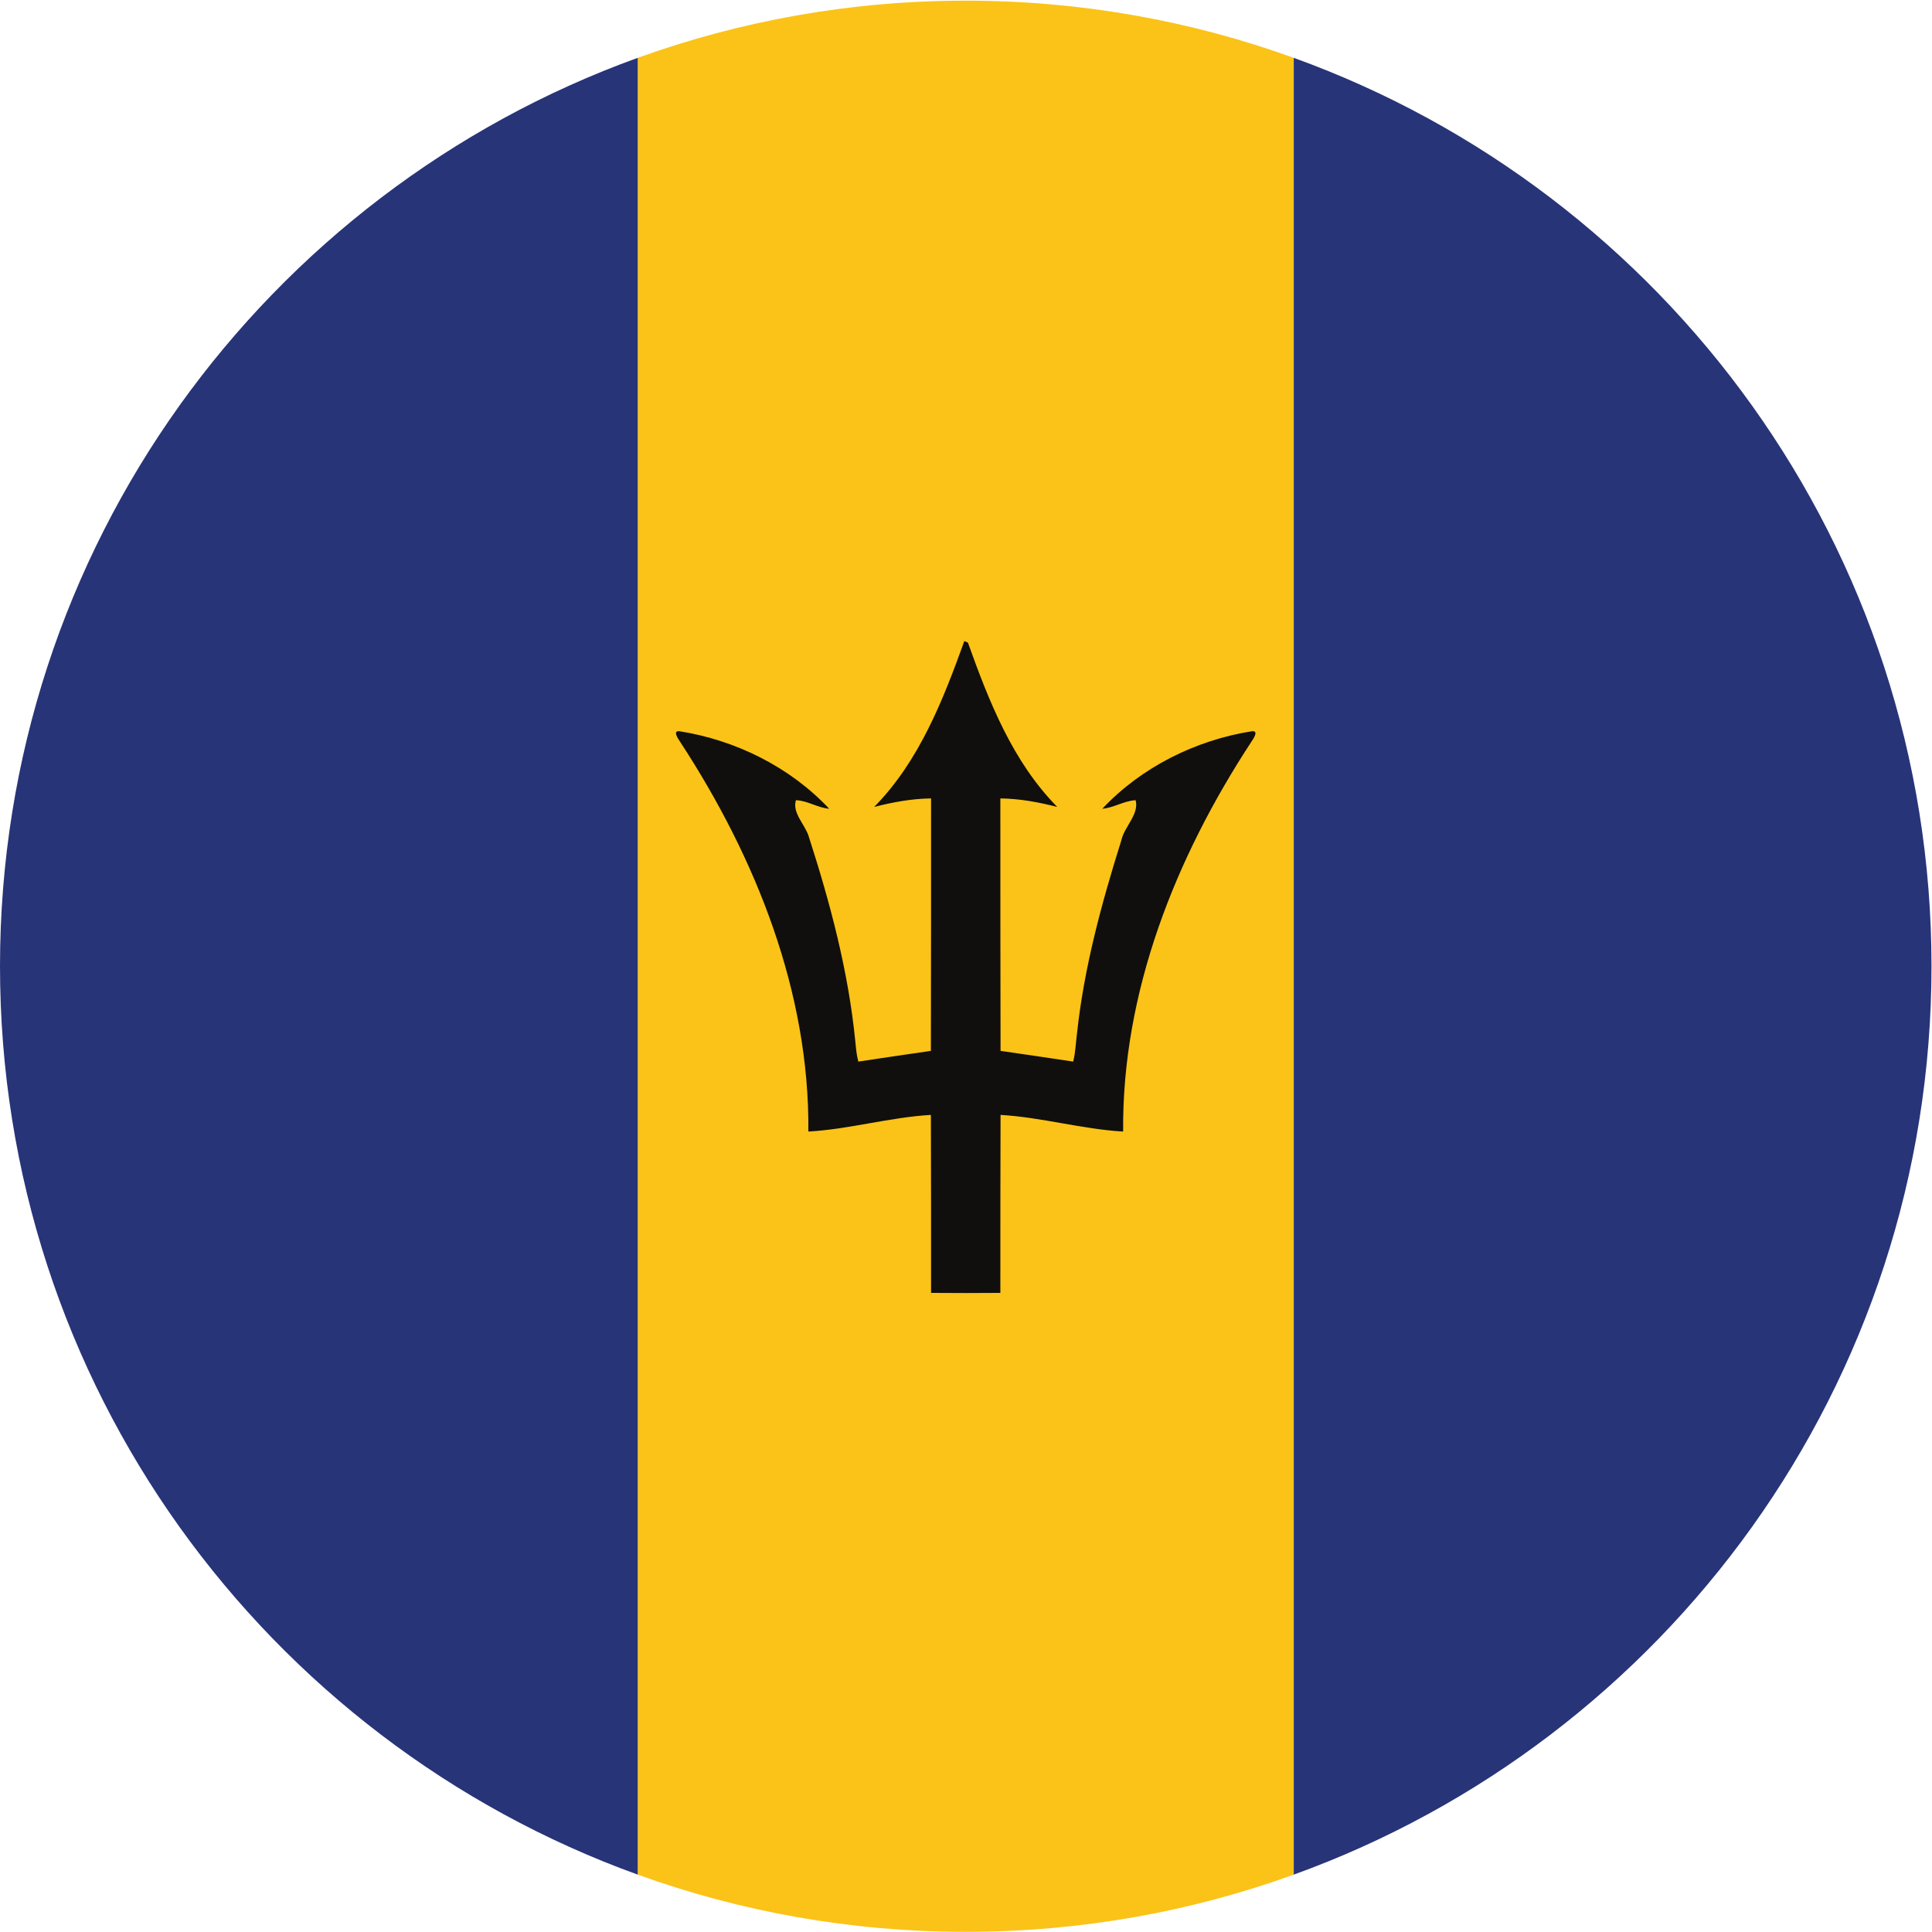 <?xml version="1.0" encoding="UTF-8" standalone="no"?>
<svg
   xmlns:dc="http://purl.org/dc/elements/1.1/"
   xmlns:cc="http://creativecommons.org/ns#"
   xmlns:rdf="http://www.w3.org/1999/02/22-rdf-syntax-ns#"
   xmlns:svg="http://www.w3.org/2000/svg"
   xmlns="http://www.w3.org/2000/svg"
   version="1.1"
   id="svg2"
   xml:space="preserve"
   width="42.667"
   height="42.667"
   viewBox="0 0 42.667 42.667"><defs
     id="defs6" /><g
     id="g10"
     transform="matrix(1.333,0,0,-1.333,0,42.667)"><g
       id="g12"
       transform="scale(0.1)"><path
         d="M 105.656,9.504 V 310.5 c 16.977,6.129 35.266,9.473 54.34,9.473 19.094,0 37.383,-3.344 54.344,-9.473 V 9.504 C 197.379,3.371 179.09,0.027 159.996,0.027 c -19.074,0 -37.363,3.344 -54.34,9.477"
         style="fill:#fbc317;fill-opacity:1;fill-rule:evenodd;stroke:none"
         id="path14" /><path
         d="M 105.656,310.5 V 9.504 C 44.047,31.754 0,90.742 0,160.008 0,229.258 44.047,288.246 105.656,310.5"
         style="fill:#283478;fill-opacity:1;fill-rule:evenodd;stroke:none"
         id="path16" /><path
         d="M 214.34,9.504 V 310.5 C 275.953,288.246 320,229.258 320,160.008 320,90.742 275.953,31.754 214.34,9.504"
         style="fill:#283478;fill-opacity:1;fill-rule:evenodd;stroke:none"
         id="path18" /><path
         d="m 159.766,213.875 0.597,-0.266 c 3.485,-9.746 7.414,-19.73 14.797,-27.214 -3.074,0.785 -6.238,1.375 -9.426,1.41 0,-13.953 0,-27.875 0.032,-41.828 4.019,-0.563 8.019,-1.184 12.031,-1.774 0.394,1.539 0.426,3.117 0.637,4.692 1.171,10.91 4.058,21.511 7.339,31.953 0.489,2.289 2.989,4.328 2.372,6.66 -1.942,-0.106 -3.614,-1.254 -5.524,-1.418 6.477,6.902 15.473,11.367 24.785,12.844 1.215,0.132 0.231,-1.278 -0.129,-1.809 -12.507,-19.109 -21.402,-41.371 -21.203,-64.512 -6.828,0.391 -13.465,2.36 -20.308,2.758 -0.032,-9.824 -0.032,-19.668 -0.032,-29.488 -3.839,-0.031 -7.64,-0.031 -11.48,0 0,9.82 0,19.664 -0.031,29.488 -6.825,-0.398 -13.461,-2.367 -20.297,-2.758 0.199,23.141 -8.707,45.375 -21.211,64.512 -0.352,0.531 -1.348,1.941 -0.133,1.809 9.324,-1.477 18.328,-5.942 24.797,-12.844 -1.93,0.164 -3.613,1.355 -5.512,1.418 -0.656,-2.07 1.461,-3.973 2.09,-5.914 3.582,-11.09 6.606,-22.449 7.75,-34.078 0.109,-1.11 0.199,-2.231 0.496,-3.313 4.02,0.59 8.012,1.211 12.02,1.774 0.031,13.953 0.031,27.875 0.031,41.828 -3.184,-0.035 -6.34,-0.625 -9.422,-1.41 7.453,7.585 11.391,17.66 14.934,27.48"
         style="fill:#100f0d;fill-opacity:1;fill-rule:nonzero;stroke:none"
         id="path20" /></g></g></svg>
